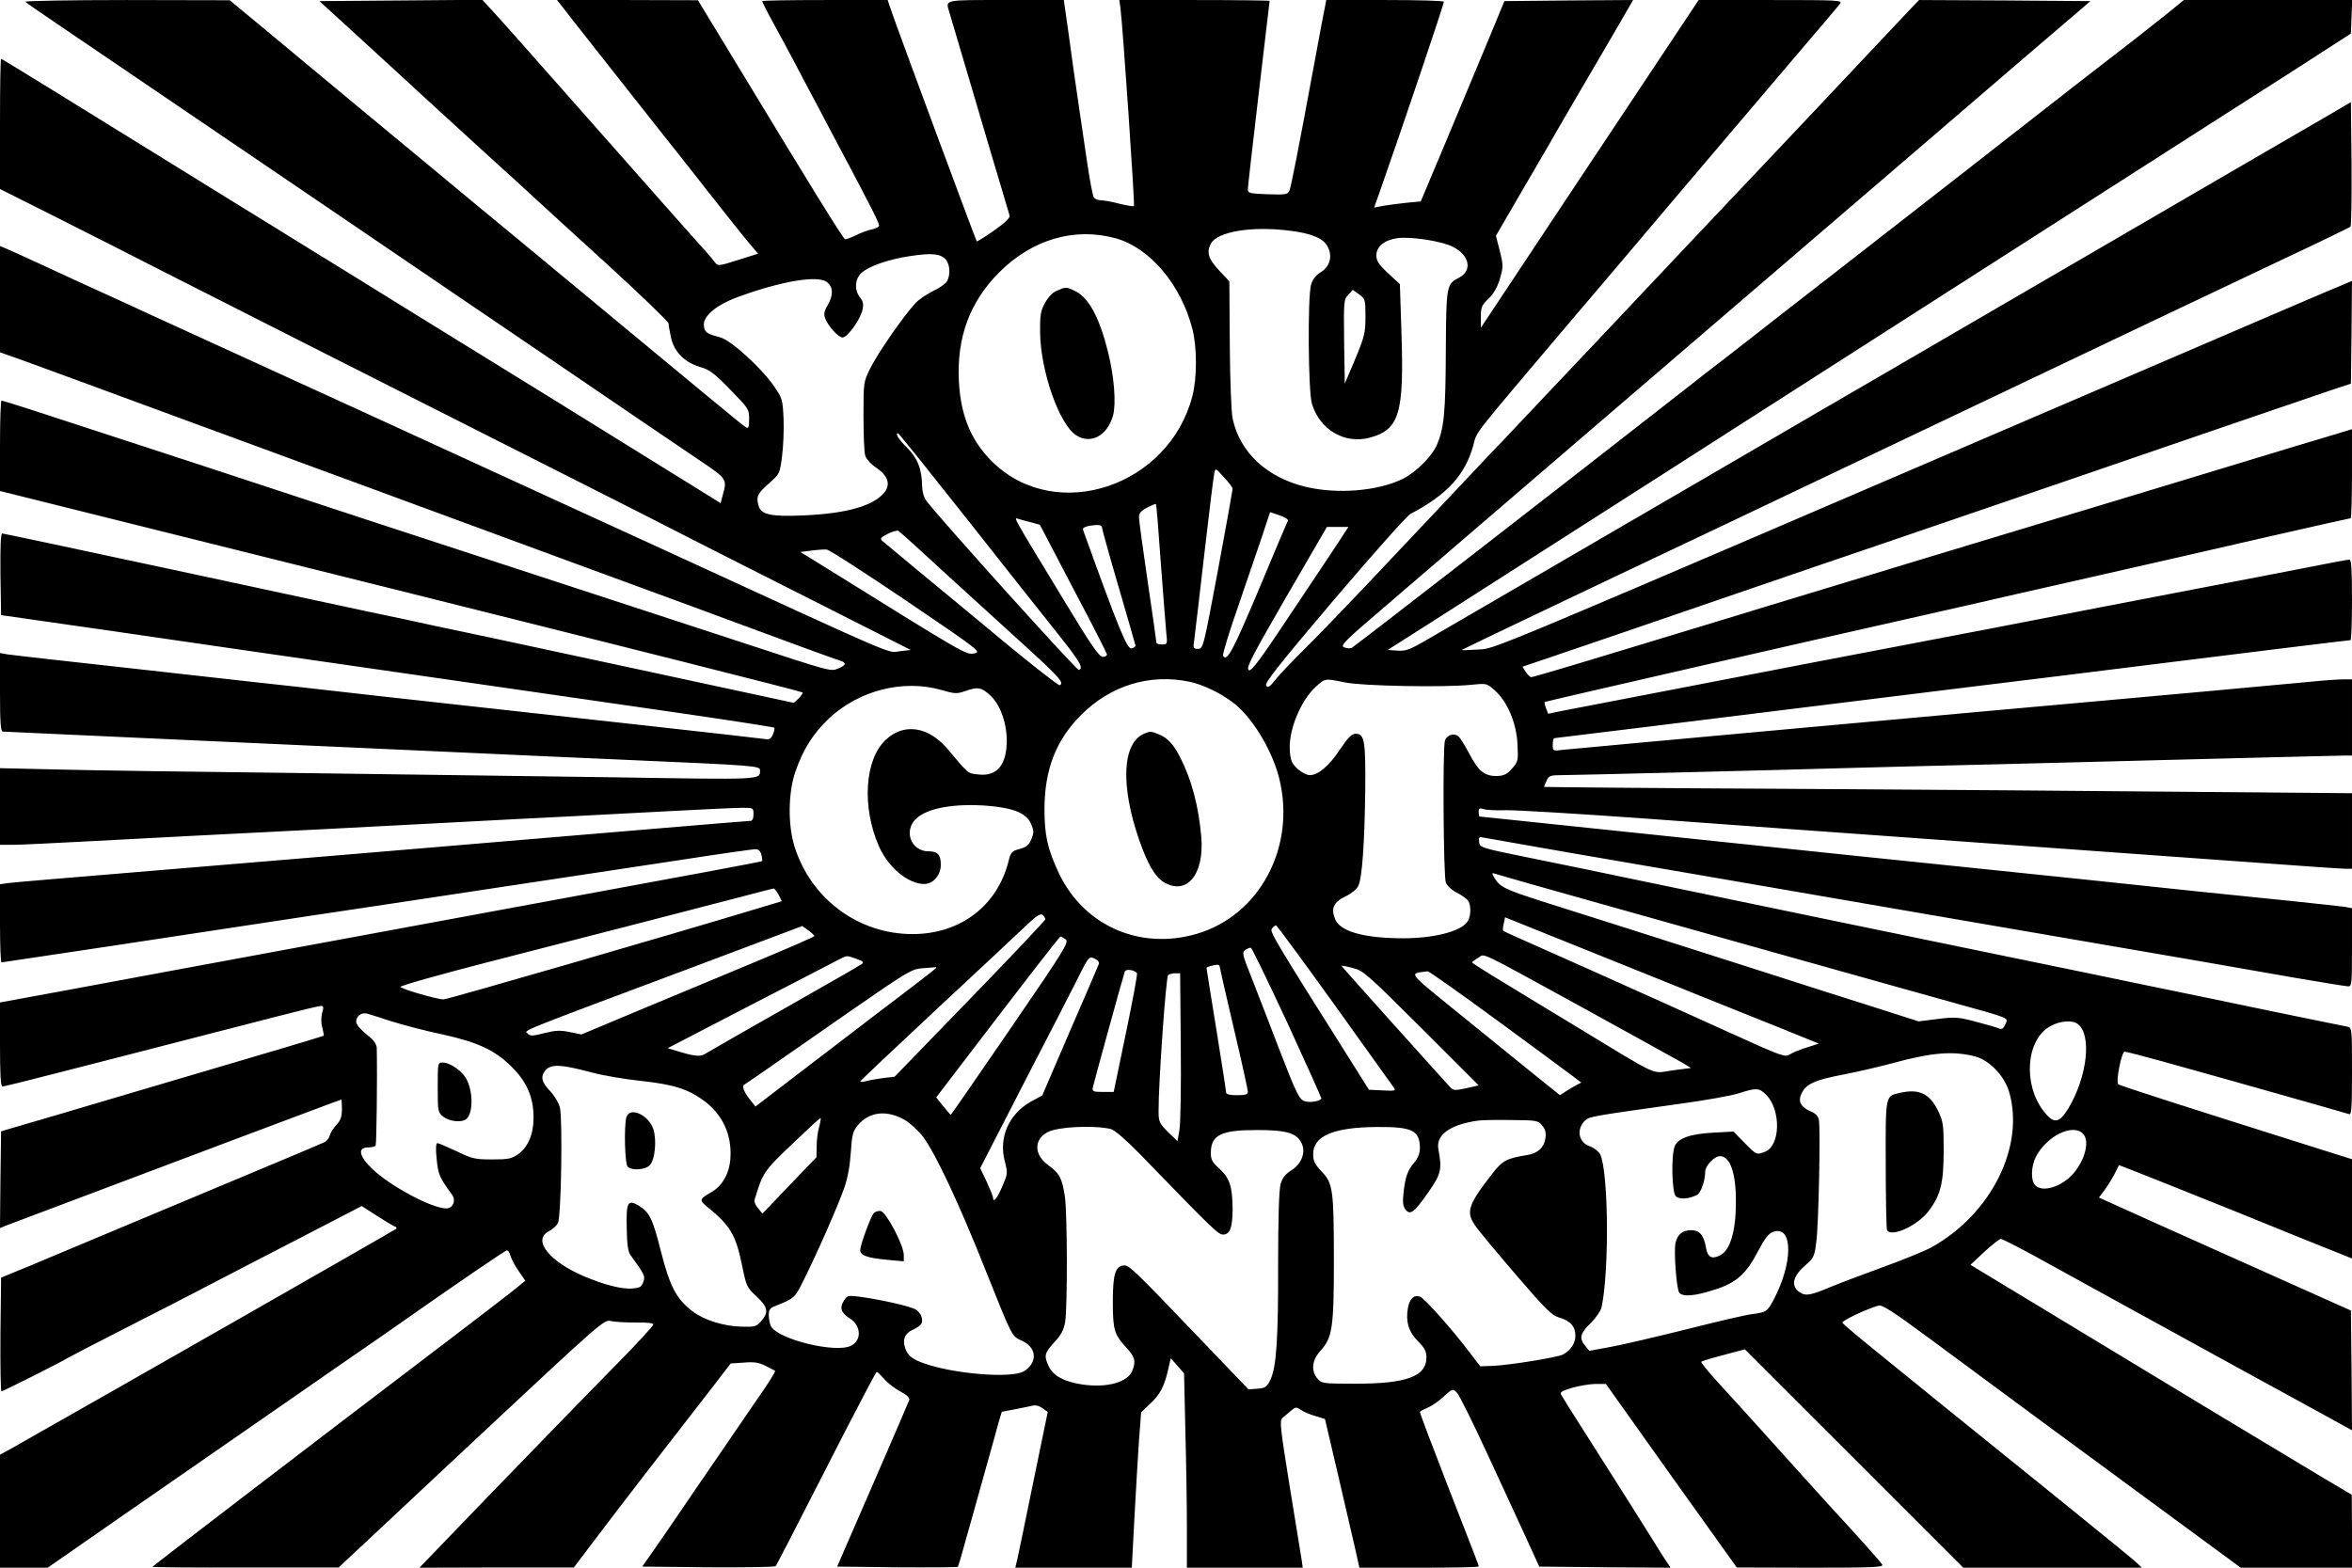 <?xml version="1.0" standalone="no"?>
<!DOCTYPE svg PUBLIC "-//W3C//DTD SVG 20010904//EN"
 "http://www.w3.org/TR/2001/REC-SVG-20010904/DTD/svg10.dtd">
<svg version="1.0" xmlns="http://www.w3.org/2000/svg"
 width="1080pt" height="720pt" viewBox="0 0 1080 720"
 preserveAspectRatio="xMidYMid meet">
<g transform="translate(0,720) scale(0.1,-0.1)"
fill="#000000" stroke="none">
<path d="M116 7192 c5 -5 81 -58 169 -117 88 -60 207 -141 265 -180 120 -82
799 -543 1088 -739 106 -72 313 -213 460 -313 147 -100 350 -238 452 -307 102
-69 268 -182 370 -252 102 -69 236 -160 298 -202 120 -81 121 -83 101 -155
l-10 -38 -27 17 c-14 9 -339 210 -721 447 -708 437 -859 530 -966 597 -33 20
-118 73 -190 117 -71 44 -224 139 -340 210 -785 486 -1056 653 -1060 653 -3 0
-5 -134 -5 -299 l0 -299 243 -122 c133 -67 382 -193 552 -280 384 -195 963
-488 1630 -825 281 -142 596 -301 700 -355 105 -53 385 -196 624 -316 l433
-219 -51 -6 c-57 -8 10 -36 -1076 463 -132 60 -287 132 -345 158 -58 27 -485
223 -950 436 -465 212 -928 425 -1030 471 -102 47 -232 107 -290 133 -58 26
-170 78 -250 115 -80 37 -155 71 -168 76 l-22 9 0 -244 0 -244 113 -40 c61
-22 166 -61 232 -85 66 -24 304 -112 530 -195 226 -83 601 -221 835 -307 234
-86 646 -238 915 -337 461 -169 629 -231 1040 -383 94 -34 180 -66 193 -69 30
-10 28 -21 -9 -36 -35 -15 -30 -16 -456 124 -142 46 -631 207 -1088 356 -456
149 -868 284 -915 300 -71 24 -833 274 -1255 411 -66 21 -123 39 -128 39 -4 0
-7 -93 -7 -207 l0 -208 1841 -459 c1012 -253 1842 -462 1844 -466 2 -4 -6 -16
-18 -28 l-22 -20 -645 139 c-355 76 -688 148 -740 159 -52 11 -169 36 -260 55
-91 20 -226 49 -300 64 -74 16 -483 104 -908 195 -424 91 -777 166 -782 166
-7 0 -9 -65 -8 -187 l3 -188 160 -23 c88 -12 502 -72 920 -133 418 -60 918
-132 1110 -160 193 -28 576 -83 852 -123 277 -40 505 -75 508 -78 3 -3 0 -17
-6 -31 -9 -21 -17 -25 -38 -21 -23 4 -843 95 -1786 199 -170 19 -329 37 -353
40 -24 2 -327 36 -675 75 -348 38 -647 72 -665 75 l-32 6 0 -181 c0 -137 3
-180 13 -180 6 0 154 -7 327 -15 173 -8 419 -19 545 -25 758 -34 930 -42 1215
-55 173 -8 524 -24 780 -35 592 -26 610 -27 610 -48 -1 -44 18 -43 -666 -32
-357 5 -1020 14 -1474 20 -454 5 -943 12 -1087 16 l-263 6 0 -176 0 -176 58 0
c31 0 179 7 327 15 149 8 362 19 475 25 318 16 945 48 1260 65 157 8 375 20
485 25 110 6 324 17 475 25 151 8 299 15 328 15 51 0 52 0 52 -30 0 -19 -5
-30 -14 -30 -8 0 -200 -16 -427 -35 -1113 -94 -1894 -159 -2389 -200 -300 -25
-564 -47 -587 -50 l-43 -6 0 -180 c0 -98 3 -179 7 -179 5 0 881 132 1398 211
72 11 234 35 360 54 221 33 663 100 1357 205 180 28 336 50 347 50 14 0 23 -9
27 -25 4 -14 5 -28 3 -30 -4 -3 -249 -49 -1504 -280 -317 -59 -667 -123 -1130
-209 -165 -31 -427 -79 -582 -108 l-283 -52 0 -193 c0 -135 3 -193 11 -193 6
0 109 25 228 56 119 30 362 93 541 139 179 46 404 104 501 129 97 25 183 46
192 46 13 0 14 -6 6 -33 -5 -20 -5 -46 1 -67 5 -18 8 -35 6 -37 -1 -2 -317
-96 -702 -209 -384 -114 -717 -212 -739 -218 l-40 -12 -3 -222 -2 -222 27 11
c16 6 273 103 573 216 300 113 639 241 755 284 115 43 210 79 212 79 2 0 3
-20 3 -44 0 -34 -6 -52 -25 -72 -14 -15 -28 -37 -31 -49 -3 -13 -15 -27 -27
-32 -12 -6 -159 -68 -327 -138 -168 -70 -433 -181 -590 -247 -157 -66 -321
-135 -365 -153 -44 -19 -107 -45 -140 -58 l-60 -25 -3 -261 c-1 -144 1 -261 5
-261 7 0 281 138 298 150 6 4 127 67 270 140 143 73 310 158 370 190 61 32
246 128 413 214 l303 157 70 -45 c39 -25 76 -47 82 -49 7 -2 10 -7 7 -10 -6
-6 -1239 -710 -1767 -1009 l-53 -29 0 -260 0 -259 109 0 110 0 348 242 c436
302 416 288 733 508 146 101 294 204 330 229 36 24 76 52 90 62 14 9 88 61
165 115 221 155 428 296 441 301 6 2 14 -8 18 -24 4 -15 21 -48 38 -71 l30
-44 -38 -31 c-21 -18 -136 -106 -255 -197 -763 -580 -1419 -1083 -1419 -1086
0 -2 192 -4 428 -3 l427 0 609 570 c595 556 610 570 640 562 17 -4 68 -7 114
-7 53 1 82 -2 82 -9 0 -6 -73 -86 -163 -177 -140 -142 -570 -585 -831 -857
l-80 -83 355 1 354 0 115 152 c103 136 284 371 523 678 l82 107 60 4 c47 4 69
1 100 -15 22 -11 42 -21 44 -23 2 -2 -18 -36 -45 -76 -67 -98 -218 -319 -269
-393 -23 -33 -86 -125 -140 -205 -55 -80 -112 -163 -128 -185 l-28 -40 302 -3
c167 -1 306 1 310 5 7 8 36 65 323 626 76 147 139 267 142 267 2 0 18 -15 34
-33 16 -19 50 -45 75 -58 30 -16 43 -29 40 -39 -3 -8 -78 -184 -168 -390
l-163 -375 274 -3 c151 -1 277 0 280 2 2 3 15 44 28 93 14 48 52 185 85 303
33 118 67 238 74 266 l15 50 62 12 c35 7 72 14 83 17 11 3 30 -3 43 -13 l23
-17 -66 -320 c-36 -176 -69 -337 -74 -358 l-9 -37 267 0 268 0 12 228 c7 125
16 285 21 357 l10 129 38 36 c47 42 68 82 85 156 l13 56 30 -34 31 -35 6 -264
c4 -145 7 -346 7 -446 l0 -183 266 0 266 0 -6 42 c-4 24 -29 176 -55 338 -43
268 -46 296 -32 308 9 7 26 22 39 33 21 18 24 18 47 3 13 -9 44 -22 67 -28
l42 -13 63 -269 c34 -148 70 -302 79 -341 l16 -73 274 0 c151 0 274 2 274 6 0
5 -18 53 -136 354 -79 204 -134 348 -134 356 0 2 15 10 34 18 19 8 53 31 75
52 41 37 42 37 61 18 10 -10 74 -138 141 -284 67 -146 148 -321 180 -390 l57
-125 302 -3 301 -2 -35 53 c-18 30 -94 149 -167 266 -74 116 -169 267 -212
334 -43 67 -82 130 -87 139 -9 14 -1 19 48 34 31 9 79 17 106 18 l50 0 300
-422 301 -421 338 -1 c286 0 337 2 330 14 -8 14 -115 133 -224 251 -30 33
-140 154 -244 270 -104 116 -229 254 -279 308 -49 53 -87 100 -84 103 3 3 49
17 103 31 l97 26 502 -502 501 -501 410 0 410 0 -25 24 c-14 13 -167 138 -340
278 -536 433 -569 459 -790 639 -119 96 -218 178 -220 184 -4 9 108 62 166 79
16 5 70 -30 235 -152 299 -222 738 -545 1111 -819 l317 -233 256 0 255 0 0
168 -1 167 -137 81 c-75 45 -276 166 -447 269 -170 103 -362 219 -425 257 -63
38 -241 146 -395 239 -154 93 -295 179 -314 190 l-33 20 63 59 c35 32 69 59
76 60 7 0 79 -37 160 -81 81 -45 171 -94 198 -109 28 -15 136 -75 240 -132
177 -98 729 -400 928 -509 l87 -48 -2 275 -3 275 -525 235 c-289 129 -549 246
-579 260 l-53 24 24 32 c14 18 35 52 47 75 l21 42 62 -24 c35 -13 254 -101
488 -195 234 -95 446 -181 473 -191 l47 -19 0 228 0 228 -162 51 c-609 192
-904 287 -911 293 -13 11 15 150 29 150 7 0 84 -20 171 -44 278 -77 846 -238
860 -243 11 -4 13 32 13 196 0 200 0 201 -22 206 -13 2 -167 34 -343 70 -176
37 -439 91 -585 121 -146 31 -416 86 -600 124 -331 68 -1280 264 -1745 361
-132 28 -346 72 -475 98 -231 47 -235 48 -238 73 -3 21 0 26 15 22 10 -2 187
-33 393 -69 206 -35 494 -85 640 -110 283 -49 1518 -262 2265 -390 116 -20
311 -54 435 -76 124 -21 233 -39 243 -39 16 0 17 15 17 180 l0 179 -32 6 c-18
2 -121 14 -228 25 -172 17 -703 72 -970 101 -134 14 -548 57 -715 74 -77 8
-225 23 -330 34 -944 99 -1727 181 -1731 181 -2 0 -4 9 -4 21 0 17 4 19 23 13
12 -4 58 -7 102 -5 44 1 330 -16 635 -38 305 -23 996 -72 1535 -111 539 -39
1133 -82 1319 -95 186 -14 352 -25 368 -25 l28 0 0 173 0 174 -712 6 c-392 4
-1227 10 -1855 14 -629 3 -1143 8 -1143 9 0 2 5 15 12 29 10 22 17 25 67 25
50 0 871 20 1401 35 113 3 385 10 605 15 220 6 661 17 979 25 319 8 595 15
613 15 l33 0 0 175 0 175 -37 0 c-21 0 -85 -4 -143 -10 -178 -17 -859 -79
-975 -89 -387 -34 -2438 -221 -2472 -225 -42 -6 -43 -5 -43 24 0 17 3 30 8 30
6 0 524 64 1907 235 248 30 594 73 770 95 176 22 467 58 646 80 179 22 329 40
332 40 4 0 7 83 7 185 0 141 -3 185 -12 185 -7 0 -103 -18 -213 -40 -110 -21
-297 -58 -415 -80 -118 -23 -352 -68 -520 -100 -301 -59 -740 -143 -935 -180
-97 -18 -586 -112 -1175 -226 -157 -30 -316 -61 -353 -68 l-68 -14 -10 26 c-5
13 -8 26 -6 28 3 3 1248 288 1747 400 85 19 202 46 260 59 58 14 236 54 395
90 384 87 524 119 942 215 193 44 354 80 357 80 3 0 6 92 6 204 l0 205 -62
-19 c-71 -21 -212 -63 -843 -255 -242 -73 -462 -140 -490 -148 -75 -22 -1001
-303 -1145 -347 -69 -21 -215 -65 -325 -99 -110 -33 -356 -108 -547 -166 -190
-58 -351 -105 -356 -105 -5 0 -17 11 -26 24 l-15 24 162 55 c89 30 414 141
722 247 308 106 657 225 775 265 510 174 1129 386 1635 560 187 64 378 129
425 145 l85 28 3 236 2 236 -47 -20 c-27 -10 -471 -201 -988 -423 -3034 -1303
-2892 -1244 -2978 -1250 -44 -3 -77 -4 -75 -2 3 3 543 261 1158 552 300 143
411 195 1215 578 782 372 1097 522 1410 670 160 75 293 140 298 144 4 4 6 134
5 290 l-3 282 -135 -79 c-74 -43 -236 -137 -360 -209 -252 -147 -1097 -638
-1380 -803 -102 -59 -349 -204 -550 -320 -201 -117 -489 -285 -640 -373 -151
-88 -453 -263 -670 -390 -217 -126 -441 -256 -497 -289 -89 -52 -107 -59 -146
-56 l-45 3 206 131 c114 73 592 378 1062 679 470 301 1161 744 1535 983 1003
642 1065 682 1355 867 l265 171 3 77 3 77 -386 0 -387 0 -71 -58 c-40 -32
-152 -121 -250 -196 -98 -76 -186 -144 -195 -151 -35 -28 -1009 -788 -1051
-820 -14 -11 -129 -100 -256 -199 -126 -99 -259 -202 -295 -230 -36 -27 -117
-90 -180 -140 -547 -428 -1514 -1178 -1524 -1182 -7 -3 -22 -1 -34 3 -19 7 1
28 171 173 106 91 622 534 1147 985 525 451 1164 999 1420 1219 256 220 515
443 577 495 l112 96 -393 3 -394 2 -59 -62 c-33 -35 -253 -268 -488 -518 -236
-250 -464 -491 -506 -535 -42 -44 -235 -249 -429 -455 -195 -206 -388 -410
-429 -454 -42 -43 -81 -84 -86 -90 -12 -13 -282 -299 -548 -581 -99 -104 -225
-235 -281 -290 -55 -55 -115 -117 -131 -139 -25 -31 -32 -36 -41 -25 -9 11 57
94 311 394 178 209 336 387 352 395 167 87 251 179 288 314 19 69 -15 25 431
552 117 137 254 299 305 359 51 61 244 288 428 505 185 217 345 406 357 420
72 84 151 177 163 193 13 16 -4 17 -318 17 l-331 0 -500 -752 -500 -753 0 50
c0 45 4 54 35 83 22 21 40 52 50 84 19 64 19 67 0 143 l-16 62 136 234 c75
128 147 252 159 274 13 22 78 135 146 250 68 116 138 236 156 268 l33 57 -296
-2 -295 -3 -68 -165 c-38 -91 -124 -298 -192 -460 l-124 -295 -64 -6 c-36 -4
-84 -10 -107 -14 l-43 -8 21 59 c106 301 299 873 299 886 0 5 -121 8 -270 8
l-270 0 -4 -22 c-3 -13 -24 -122 -46 -243 -81 -439 -111 -590 -119 -610 -8
-18 -16 -20 -100 -17 -83 3 -91 5 -91 23 0 11 23 210 50 441 27 231 50 422 50
424 0 2 -155 4 -345 4 l-345 0 5 -37 c10 -72 67 -905 62 -909 -3 -3 -32 2 -65
10 -33 9 -71 16 -85 16 -13 0 -29 6 -34 13 -5 6 -19 80 -31 162 -12 83 -31
211 -42 285 -11 74 -30 208 -42 298 l-23 162 -267 0 c-289 0 -276 3 -259 -55
5 -17 55 -185 111 -375 56 -190 115 -390 132 -445 16 -55 32 -107 34 -115 3
-10 -22 -34 -72 -69 -41 -29 -77 -51 -79 -49 -4 4 -370 991 -393 1061 l-16 47
-288 0 c-158 0 -288 -2 -288 -5 0 -3 16 -36 36 -73 20 -37 51 -94 69 -127 18
-33 55 -103 82 -155 28 -52 89 -167 135 -255 194 -365 219 -415 214 -424 -4
-5 -21 -13 -39 -16 -17 -4 -49 -16 -70 -27 -21 -10 -42 -18 -47 -16 -9 3 -155
239 -505 817 l-170 280 -323 1 -324 0 19 -24 c21 -29 284 -361 439 -558 60
-75 170 -214 244 -309 74 -94 154 -195 178 -223 l43 -51 -92 -29 c-87 -28 -93
-28 -105 -12 -7 10 -28 35 -46 55 -19 20 -236 265 -483 545 -248 281 -470 532
-495 558 l-45 49 -374 -3 -374 -3 164 -150 c90 -82 250 -229 354 -325 105 -96
235 -215 290 -265 55 -49 131 -119 170 -155 39 -36 195 -179 348 -318 152
-139 277 -260 277 -267 0 -8 5 -36 11 -64 14 -66 62 -115 133 -136 45 -13 66
-29 139 -104 84 -86 87 -90 87 -135 0 -37 -3 -45 -14 -39 -13 7 -182 147 -815
672 -135 112 -322 267 -416 344 -93 78 -246 204 -340 282 -93 77 -246 204
-340 282 -93 77 -235 195 -315 262 l-145 120 -474 1 c-261 0 -471 -4 -465 -8z
m5810 -1052 c97 -12 151 -35 170 -72 24 -45 11 -92 -31 -118 -23 -14 -38 -33
-45 -58 -16 -59 -13 -489 4 -546 36 -120 151 -187 266 -156 136 37 158 110
145 489 l-7 216 -54 50 c-43 40 -54 57 -54 82 0 40 36 70 95 79 61 9 206 -13
257 -40 76 -38 90 -109 28 -141 -58 -30 -59 -36 -61 -330 -1 -288 -8 -360 -40
-436 -23 -54 -96 -127 -155 -157 -114 -57 -301 -73 -448 -38 -179 43 -303 158
-336 314 -6 26 -12 178 -13 338 l-2 292 -47 50 c-49 52 -59 83 -38 123 30 56
191 82 366 59z m-801 -35 c156 -44 298 -213 350 -415 22 -84 22 -227 0 -310
-107 -412 -619 -585 -912 -307 -101 96 -152 215 -160 377 -10 202 51 365 186
500 151 151 347 208 536 155z m-782 -97 c19 -23 22 -69 6 -99 -5 -11 -34 -31
-63 -45 -29 -14 -67 -39 -83 -57 -51 -54 -172 -228 -206 -297 -32 -64 -32 -65
-32 -220 0 -85 3 -167 8 -182 4 -15 25 -39 49 -55 54 -36 68 -75 41 -112 -48
-63 -171 -99 -369 -108 -153 -7 -200 3 -211 45 -11 42 -6 54 48 102 50 44 50
46 60 125 6 44 9 121 7 172 -4 88 -6 94 -43 148 -58 85 -199 213 -249 226 -61
16 -71 23 -74 53 -5 44 58 97 162 134 192 70 356 98 401 68 31 -21 33 -61 5
-109 -16 -26 -18 -40 -11 -59 14 -37 61 -88 80 -88 22 0 81 81 91 126 6 26 4
39 -11 58 -26 33 -24 82 4 110 32 32 125 65 227 80 99 15 138 11 163 -16z
m1927 -262 c0 -74 -4 -91 -47 -195 l-48 -113 -3 192 c-2 186 -2 194 19 216
l21 23 29 -21 c28 -21 29 -25 29 -102z m-1839 -918 c166 -211 354 -448 417
-527 112 -140 129 -170 106 -178 -10 -3 -631 687 -699 775 -13 17 -20 43 -21
72 -1 77 -22 128 -70 175 -38 37 -55 65 -40 65 3 0 141 -172 307 -382z m1229
127 c0 -5 -30 -173 -67 -372 -67 -356 -68 -363 -92 -363 -22 0 -23 3 -17 43 3
23 24 200 46 392 22 193 43 361 46 373 5 23 7 22 44 -20 22 -23 40 -47 40 -53z
m-330 -337 c11 -144 22 -289 25 -320 6 -57 6 -58 -20 -58 -14 0 -25 4 -25 9 0
5 -18 131 -40 280 -22 149 -40 282 -40 296 0 18 9 29 38 44 20 10 38 18 40 16
2 -2 12 -122 22 -267z m584 190 c-3 -5 -64 -147 -134 -316 -120 -285 -146
-333 -164 -304 -3 6 27 106 68 223 40 118 90 264 111 325 l37 112 44 -15 c24
-8 41 -19 38 -25z m-1179 -7 l40 -11 153 -293 c85 -160 154 -296 155 -302 1
-5 -7 -11 -18 -12 -16 -2 -51 47 -185 269 -238 392 -226 371 -204 365 10 -3
37 -11 59 -16z m325 -23 c0 -6 34 -129 76 -272 42 -144 77 -265 78 -271 0 -5
-8 -11 -19 -13 -20 -3 -61 98 -222 545 -4 11 19 19 65 22 12 0 22 -4 22 -11z
m1114 -25 c-9 -16 -110 -167 -223 -336 -171 -258 -207 -305 -218 -294 -11 11
17 65 173 335 l187 322 50 0 49 0 -18 -27z m-1820 -198 c121 -110 287 -262
370 -337 142 -130 165 -157 141 -165 -5 -1 -111 81 -235 183 -124 103 -301
250 -395 327 -93 77 -176 146 -184 153 -11 10 -7 16 25 32 22 11 44 17 49 14
6 -3 109 -96 229 -207z m-191 -115 c339 -230 345 -235 310 -241 -37 -7 -37 -7
-683 395 l-115 71 50 6 c28 4 59 6 71 5 11 0 176 -107 367 -236z m1299 -371
c60 -13 133 -47 195 -92 88 -63 184 -219 217 -352 78 -314 -89 -629 -379 -714
-261 -76 -518 37 -633 279 -52 111 -66 174 -66 295 1 182 53 316 168 431 135
136 316 191 498 153z m713 -3 c78 -17 461 -24 581 -11 70 7 71 7 107 -25 58
-51 100 -149 105 -246 4 -78 3 -82 -25 -114 -23 -26 -37 -33 -69 -34 -57 -1
-85 22 -127 102 -20 38 -43 75 -51 81 -20 16 -53 5 -61 -20 -11 -33 -7 -623 4
-652 6 -15 27 -35 49 -46 21 -11 44 -26 51 -35 16 -19 17 -66 2 -95 -27 -49
-165 -84 -323 -80 -167 3 -265 34 -287 87 -21 50 -7 79 47 105 26 12 52 33 59
48 18 36 29 201 32 439 2 225 -3 260 -43 260 -19 0 -35 -16 -73 -72 -50 -76
-100 -118 -139 -118 -13 0 -38 13 -55 28 -25 23 -33 38 -36 79 -9 93 47 233
119 299 44 39 40 39 133 20z m-1852 -35 c61 -18 72 -18 109 -5 58 20 73 18
112 -17 47 -41 78 -124 79 -209 0 -113 -45 -167 -130 -157 -50 5 -45 2 -141
116 -88 105 -202 122 -285 43 -97 -91 -110 -309 -31 -489 43 -97 133 -172 207
-173 42 0 77 40 77 88 0 47 -14 62 -56 62 -82 0 -117 97 -55 152 53 48 176 69
329 57 118 -10 177 -35 197 -84 13 -31 13 -39 1 -69 -11 -27 -23 -37 -54 -45
-36 -10 -41 -15 -51 -57 -52 -205 -222 -334 -441 -334 -248 0 -465 161 -541
400 -32 100 -30 252 4 348 36 103 82 174 154 243 139 129 340 180 516 130z
m2982 -969 c237 -67 664 -187 950 -267 286 -80 609 -171 718 -201 262 -73 250
-67 235 -99 -8 -18 -16 -24 -27 -19 -9 4 -56 18 -106 31 -83 22 -97 23 -178
13 l-87 -11 -203 65 c-111 35 -366 116 -567 181 -201 64 -457 146 -570 182
-113 36 -288 91 -388 123 -177 57 -196 66 -223 114 -9 15 -8 18 3 14 8 -3 207
-60 443 -126z m-3730 29 l15 -30 -83 -25 c-416 -126 -1451 -426 -1470 -426
-29 0 -186 45 -198 57 -5 5 176 56 409 116 558 143 932 240 1132 292 91 24
168 44 172 44 4 1 14 -12 23 -28z m1225 -113 c0 -5 -156 -170 -346 -366 l-346
-357 -51 -6 c-29 -4 -64 -10 -79 -14 -16 -4 -28 -5 -28 -2 0 3 159 153 353
334 193 180 379 353 412 385 44 42 63 54 72 46 7 -6 13 -15 13 -20z m3364
-495 l188 -76 -53 -17 c-30 -9 -65 -23 -79 -32 -24 -15 -34 -11 -275 98 -137
62 -275 124 -305 138 -30 13 -104 47 -165 74 -60 27 -213 96 -340 152 -126 56
-232 103 -233 105 -2 2 -1 17 3 33 l6 29 532 -214 c293 -118 617 -249 721
-290z m-4424 418 c0 -3 -118 -55 -263 -115 -144 -60 -385 -161 -535 -223
l-272 -114 -54 11 c-44 9 -65 8 -117 -5 -53 -14 -64 -14 -76 -2 -16 16 -64 -3
772 310 l489 184 28 -20 c16 -12 28 -23 28 -26z m2386 -313 c142 -199 265
-370 272 -380 13 -18 11 -19 -49 -16 l-63 3 -88 140 c-354 561 -369 587 -357
601 6 8 15 14 18 14 4 0 124 -163 267 -362z m-1233 298 c17 -13 -1 -42 -253
-410 -149 -218 -273 -396 -274 -396 -2 0 -17 18 -35 40 l-32 40 113 148 c274
359 453 591 458 591 3 0 13 -6 23 -13z m1019 -385 c87 -189 157 -345 156 -347
-14 -14 -56 -19 -79 -11 -24 10 -37 36 -118 246 -50 130 -108 281 -130 336
-36 91 -38 100 -23 112 10 7 21 11 26 10 5 -2 80 -157 168 -346z m1363 67
c220 -121 420 -232 445 -246 l45 -27 -85 -11 c-101 -14 -48 -38 -450 206 -157
95 -327 198 -377 229 -51 31 -93 58 -93 61 0 3 12 12 28 21 33 19 -20 45 487
-233z m-3342 228 c29 -10 35 -15 25 -23 -7 -6 -166 -97 -353 -203 -187 -106
-349 -199 -360 -206 -26 -18 -48 -17 -120 4 l-59 18 374 194 c206 106 391 202
410 212 41 21 35 21 83 4z m1112 -25 c-3 -9 -63 -148 -133 -309 l-126 -293
-53 -29 c-101 -57 -148 -165 -119 -274 14 -55 13 -58 -12 -116 -23 -54 -42
-77 -42 -51 0 6 -13 38 -29 73 l-30 63 131 255 c72 140 154 300 183 355 29 55
82 160 119 232 65 131 66 132 91 121 17 -8 24 -17 20 -27z m555 -8 c0 -3 29
-131 65 -284 36 -152 65 -284 65 -293 0 -13 -11 -16 -50 -16 -33 0 -50 4 -50
13 0 6 -20 137 -45 291 -25 153 -45 280 -45 281 0 4 29 12 48 14 6 0 12 -2 12
-6z m927 -285 l263 -263 -57 -13 c-52 -11 -59 -11 -74 5 -67 73 -499 554 -499
557 0 2 23 -2 52 -10 49 -12 67 -29 315 -276z m-2232 273 c-6 -6 -122 -96
-260 -200 -137 -105 -321 -245 -408 -312 l-158 -121 -19 24 c-33 40 -45 69
-33 76 13 8 99 67 489 339 260 180 280 192 328 196 28 2 55 4 61 5 6 1 6 -1 0
-7z m926 -20 c3 -3 -20 -127 -51 -276 l-56 -270 -50 0 c-43 0 -49 2 -46 20 4
20 138 507 147 533 5 13 42 8 56 -7z m1660 -222 c173 -127 329 -242 347 -256
l33 -25 -23 -12 c-13 -7 -35 -20 -49 -29 l-26 -17 -139 112 c-77 62 -231 187
-343 278 -221 180 -213 168 -125 179 6 0 152 -103 325 -230z m-1459 -111 c2
-183 -1 -357 -6 -386 l-9 -53 -44 42 c-39 40 -43 47 -43 94 -1 124 34 621 44
627 6 4 21 8 33 8 l22 0 3 -332z m-3627 112 c55 -17 160 -45 233 -60 165 -36
245 -73 322 -150 70 -70 100 -140 100 -233 0 -76 -25 -135 -71 -168 -30 -21
-45 -24 -119 -24 -78 0 -92 3 -164 38 -43 20 -83 37 -88 37 -6 0 -8 -26 -3
-72 7 -71 12 -85 71 -165 19 -27 4 -63 -27 -63 -65 0 -257 102 -340 182 -60
57 -68 98 -20 98 17 0 32 4 36 9 4 8 8 313 5 449 0 12 -12 32 -27 45 -60 49
-72 65 -66 85 5 20 27 32 48 27 6 -1 55 -17 110 -35z m7746 -13 c65 -50 44
-241 -43 -387 -43 -71 -68 -73 -115 -12 -95 125 -79 328 32 389 44 25 101 29
126 10z m-471 -149 c66 -18 134 -89 156 -164 72 -250 -83 -560 -356 -712 -30
-17 -131 -58 -225 -92 -93 -34 -199 -74 -235 -89 -95 -40 -118 -45 -146 -26
-41 27 -33 72 22 120 43 38 46 44 54 110 11 77 20 521 12 562 -3 17 -16 30
-38 39 -45 19 -59 46 -42 81 22 45 58 62 193 88 72 14 173 38 225 52 183 50
279 57 380 31z m-6355 -73 c50 -14 151 -31 225 -39 150 -16 219 -37 292 -91
86 -63 129 -157 122 -263 -4 -72 -38 -131 -92 -160 -48 -27 -51 -35 -20 -60
112 -91 136 -130 166 -276 19 -94 22 -100 66 -140 52 -49 57 -72 22 -113 -23
-26 -29 -28 -93 -26 -79 2 -170 30 -222 70 -75 56 -105 114 -147 279 -37 147
-52 178 -103 208 -49 28 -56 14 -53 -106 1 -72 6 -108 17 -122 64 -88 69 -97
59 -124 -8 -23 -16 -27 -52 -30 -47 -3 -124 16 -217 55 -162 68 -242 168 -165
208 16 8 35 25 42 38 15 27 22 474 9 531 -6 22 -25 54 -45 75 -38 39 -45 66
-23 93 24 32 70 31 212 -7z m5395 -103 c69 -70 66 -235 -6 -262 -38 -15 -39
-14 -93 41 l-51 52 -93 -5 c-107 -6 -163 -26 -177 -63 -17 -44 -13 -211 5
-229 16 -16 61 -13 97 6 18 8 38 65 38 106 0 28 42 72 68 72 47 0 74 -79 73
-212 0 -132 -26 -220 -72 -243 -38 -20 -57 -10 -65 33 -10 59 -29 82 -69 82
-38 0 -62 -19 -71 -57 -9 -36 4 -214 17 -230 17 -20 69 -16 160 13 102 32 148
73 203 180 32 60 48 80 70 87 90 29 90 -144 -1 -315 -28 -52 -33 -55 -101 -64
-26 -3 -159 -34 -297 -69 -137 -34 -294 -71 -349 -81 l-98 -18 -19 23 c-29 35
-23 58 25 104 24 24 46 56 50 72 36 167 32 624 -6 703 -8 14 -27 30 -47 37
-54 18 -64 81 -21 120 19 17 30 19 430 75 118 16 242 38 275 49 81 26 92 25
125 -7z m-3953 -117 c23 -14 61 -49 83 -78 55 -74 161 -298 280 -597 133 -332
124 -315 175 -339 66 -31 70 -98 8 -138 -54 -36 -331 -13 -467 38 -41 15 -60
29 -72 50 -23 46 -15 81 24 100 19 8 37 21 42 28 11 19 0 50 -24 66 -22 15
-164 47 -263 60 -48 6 -53 5 -68 -19 -21 -32 -13 -56 27 -81 52 -33 56 -100 7
-125 -68 -37 -336 28 -369 89 -5 11 -10 34 -10 51 0 24 6 33 28 41 90 36 91
36 132 119 59 117 159 344 187 425 16 45 26 103 30 164 5 80 10 97 32 123 53
63 134 72 218 23z m-396 -32 c-6 -21 -11 -60 -11 -88 l-1 -50 -124 -129 -124
-130 -20 25 c-12 13 -19 31 -16 39 37 123 42 132 173 256 70 67 128 121 130
119 2 -2 -1 -20 -7 -42z m3321 7 c15 -18 18 -33 14 -60 -7 -42 -35 -67 -84
-75 -93 -15 -112 -24 -160 -86 -114 -147 -123 -177 -73 -245 15 -21 98 -121
184 -221 134 -156 162 -184 196 -194 52 -15 75 -41 75 -84 0 -34 -22 -68 -57
-86 -24 -13 -246 -49 -320 -52 l-60 -2 -46 60 c-82 109 -211 254 -231 260 -28
9 -47 -9 -55 -52 -11 -62 3 -110 46 -153 31 -31 39 -46 39 -75 0 -86 -91 -120
-323 -120 -155 0 -159 1 -178 24 -30 37 -25 85 16 129 53 59 60 107 60 407 0
330 -4 361 -56 414 -32 34 -39 48 -39 81 0 83 94 123 295 124 161 1 195 -16
195 -99 0 -21 -9 -44 -25 -63 -32 -38 -42 -67 -50 -139 -5 -44 -3 -63 9 -78
21 -28 40 -14 106 81 58 83 62 104 45 195 -13 66 53 114 180 132 17 3 86 4
153 3 119 -1 125 -2 144 -26z m-1982 -15 c17 -4 66 -46 132 -113 345 -356 362
-372 385 -372 31 0 43 33 43 118 -1 102 -13 140 -59 183 -35 31 -41 43 -41 75
1 82 47 104 212 104 137 0 183 -14 205 -61 20 -41 0 -94 -47 -124 -29 -18 -42
-35 -50 -65 -7 -25 -11 -161 -11 -363 1 -349 -8 -478 -36 -535 -16 -33 -23
-37 -59 -40 l-41 -3 -209 218 c-324 339 -341 355 -366 351 -37 -5 -48 -43 -48
-165 0 -129 6 -151 60 -210 41 -44 47 -64 30 -107 -20 -54 -115 -81 -228 -65
-83 12 -135 39 -156 83 -23 49 -21 61 26 112 31 33 43 57 49 92 11 68 10 495
-1 575 -13 85 -24 108 -77 146 -65 47 -67 117 -3 151 46 25 208 33 290 15z
m4464 -21 c32 -31 13 -116 -41 -181 -52 -62 -143 -92 -177 -57 -22 21 -20 87
3 132 49 94 168 153 215 106z"/>
<path d="M4853 5865 c-20 -8 -40 -30 -55 -57 -20 -37 -23 -56 -22 -138 3 -176
87 -416 164 -468 67 -45 145 -4 171 90 15 58 5 181 -25 299 -39 154 -88 244
-151 273 -39 19 -41 19 -82 1z"/>
<path d="M5255 3831 c-102 -42 -111 -238 -24 -489 39 -111 72 -168 112 -193
106 -64 188 34 173 209 -12 138 -44 260 -96 362 -31 62 -61 94 -103 109 -32
13 -35 13 -62 2z"/>
<path d="M2010 2206 c0 -112 1 -115 26 -135 27 -21 78 -27 102 -13 36 23 36
133 1 191 -22 36 -74 71 -106 71 -23 0 -23 -2 -23 -114z"/>
<path d="M8721 2180 c-64 -15 -63 -8 -62 -329 0 -161 3 -296 6 -301 21 -34
140 21 191 88 55 72 69 129 69 277 0 121 -2 134 -27 186 -39 78 -88 100 -177
79z"/>
<path d="M2876 2068 c-11 -42 -7 -213 6 -226 20 -20 83 -15 103 8 23 26 31
115 15 164 -22 67 -110 105 -124 54z"/>
<path d="M4012 1628 c-15 -18 -62 -147 -62 -169 0 -25 31 -36 124 -45 l76 -7
0 29 c0 45 -81 198 -106 202 -11 2 -26 -3 -32 -10z"/>
</g>
</svg>
